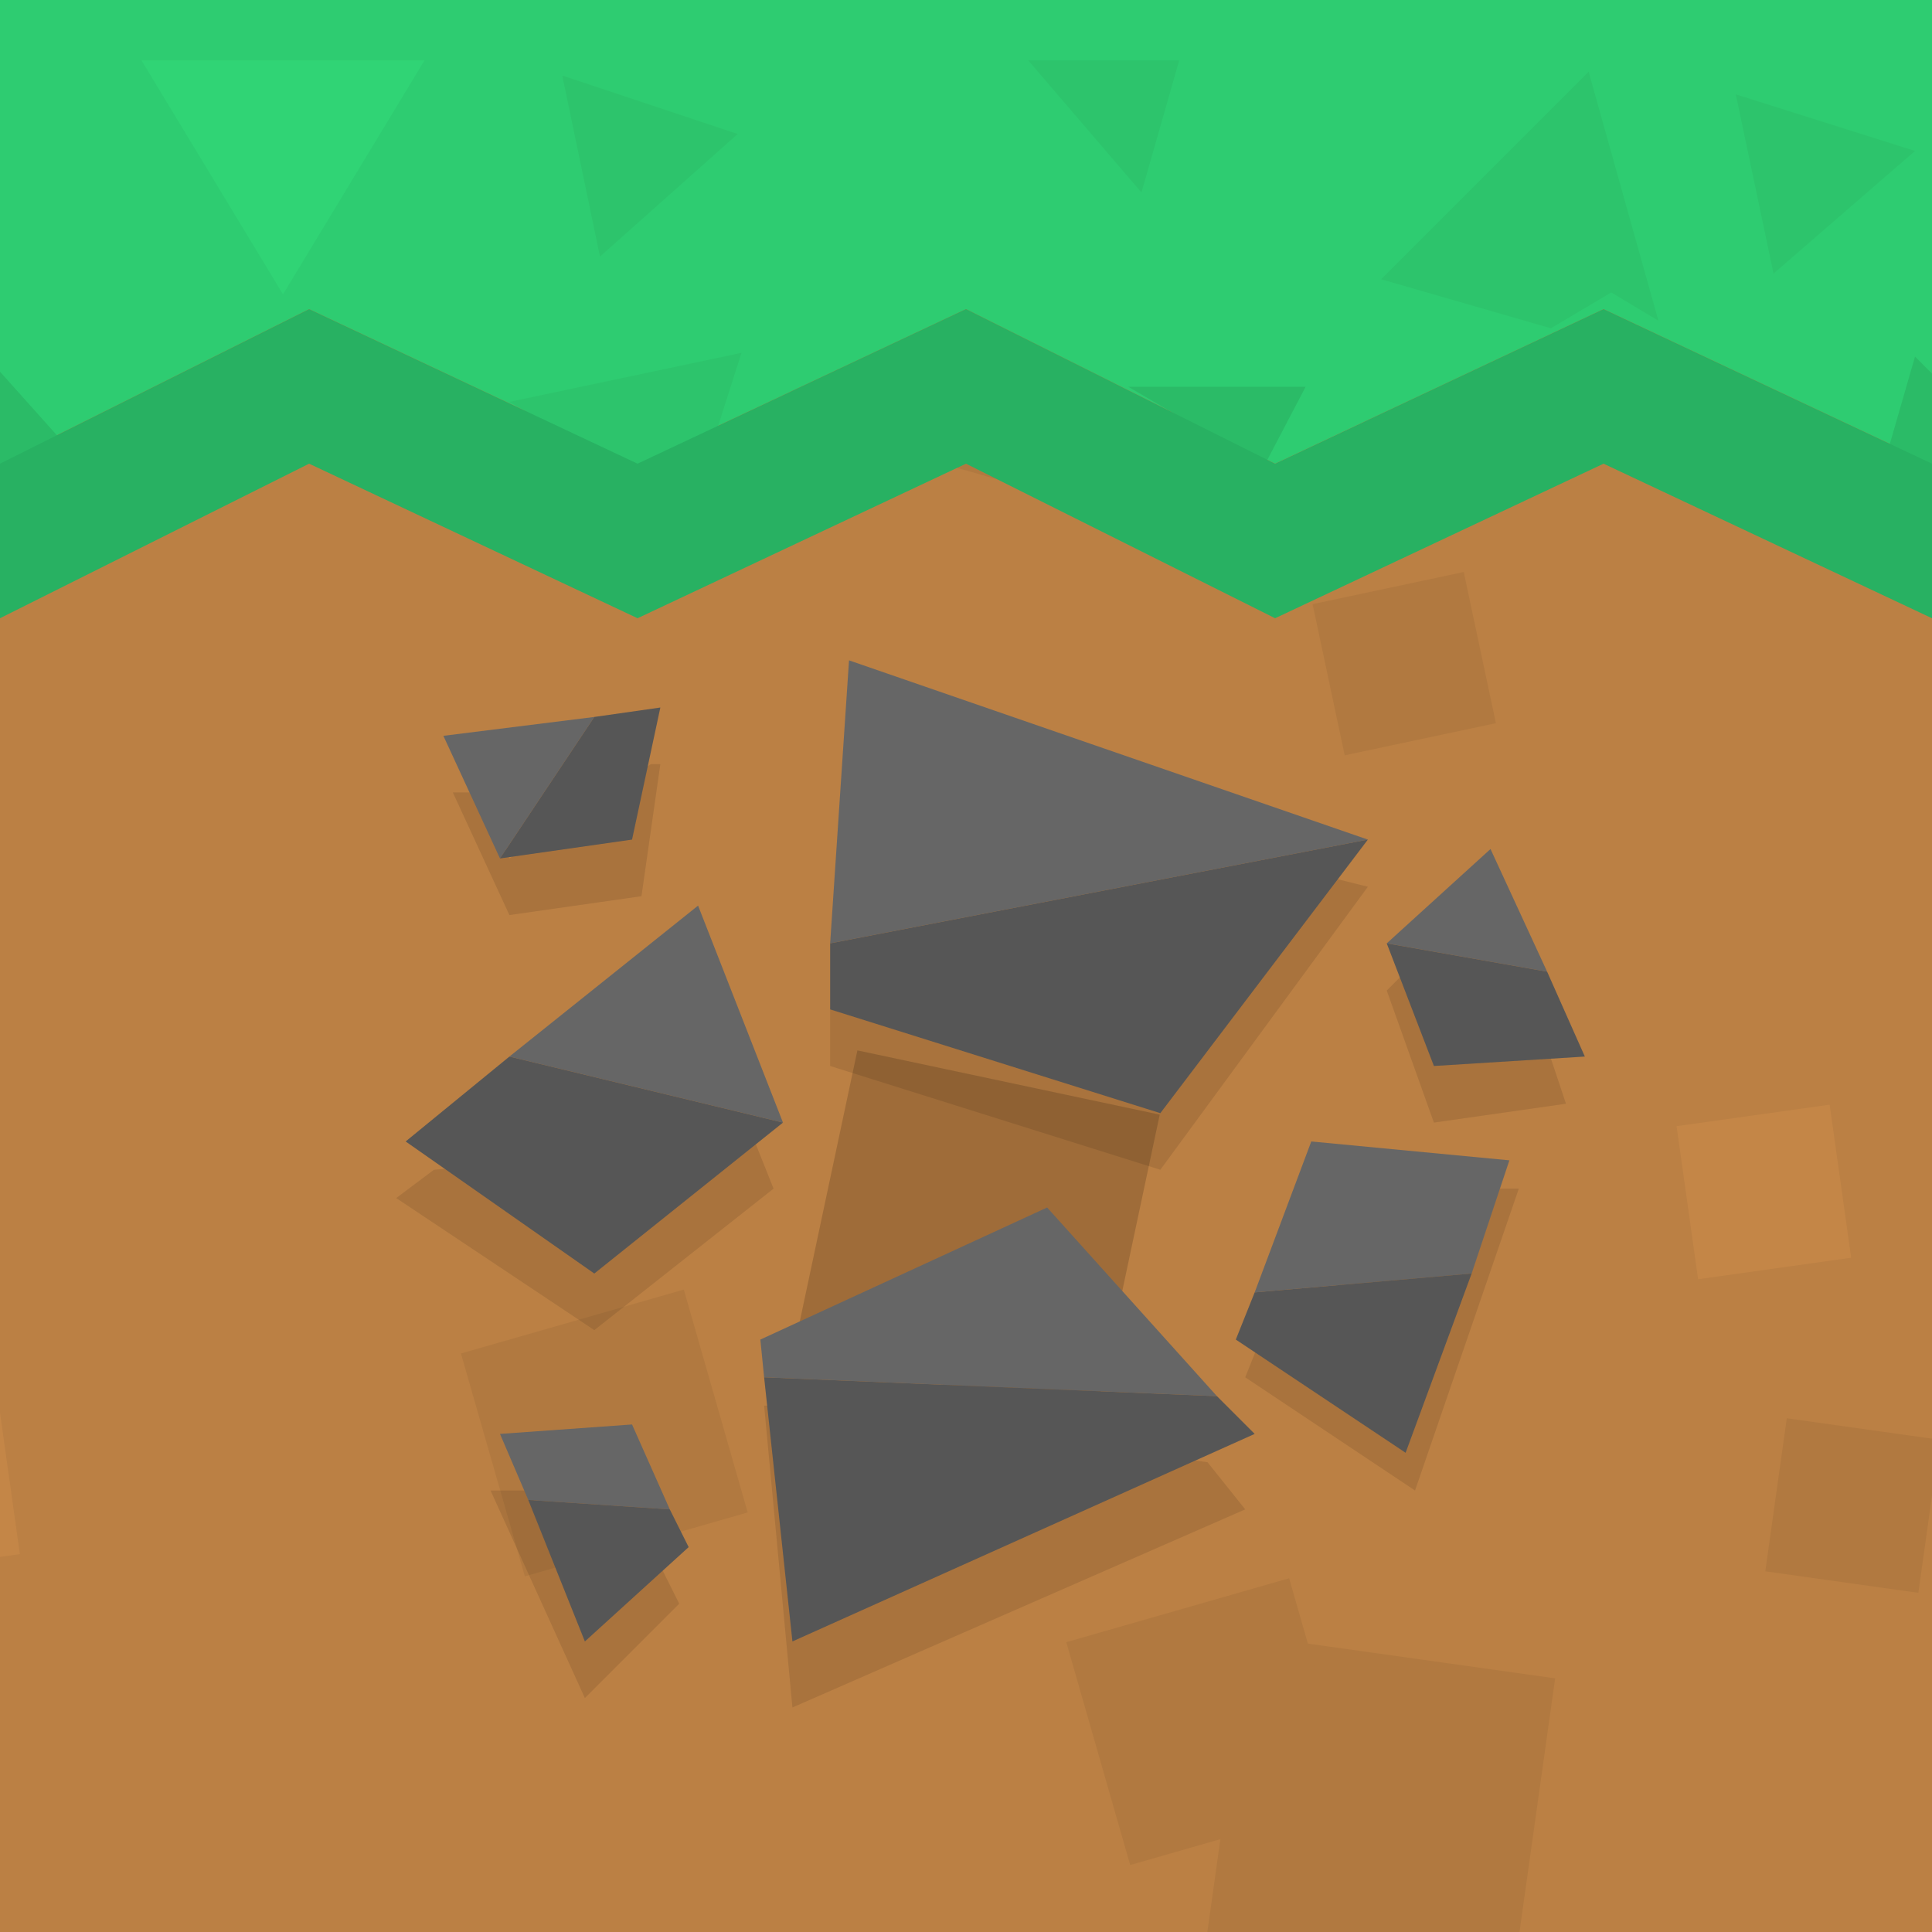 <svg xmlns="http://www.w3.org/2000/svg" xmlns:xlink="http://www.w3.org/1999/xlink" width="1024" height="1024" viewBox="0 0 1024 1024">
	<title>Blugin</title>
	<license-info>
		<license>Creative Commons BY 4.0</license>
		<url>https://creativecommons.org/licenses/by/4.0/</url>
	</license-info>
	<style>
		*{
			transform-box: fill-box; transform-origin: center;
		}
	</style>
	<g id="dirt">
		<!--
			[Dirt Color Info]
				"dirt-background"	#bb8044 = hsv(30°, 64%, 73%)
				"dirt-particle-1"	#9f6c39 = hsv(30°, 64%, 62%)
				"dirt-particle-2"	#b17940 = hsv(30°, 64%, 69%)
				"dirt-particle-3"	#c48647 = hsv(30°, 64%, 77%)
				"dirt-particle-4"	#cd8c4a = hsv(30°, 64%, 80%)
		-->
		<rect id="dirt-background" fill="#bb8044" width="100%" height="100%"/>
		<g id="dirt-particle">
			<g id="dirt-particle-1" fill="#9f6c39">
				<rect x="32%" y="72%" width="16%" height="16%" transform="rotate(12)"/>
				<rect x="76%" y="32%" width="8%" height="8%" transform="rotate(42)"/>
			</g>
			<g id="dirt-particle-2" fill="#b17940">
				<rect x="64%" y="48%" width="8%" height="8%" transform="rotate(52)"/>
				<rect x="60%" y="93%" width="16%" height="16%" transform="rotate(8)"/>
				<rect x="88%" y="22%" width="8%" height="8%" transform="rotate(-12)"/>
				<rect x="42%" y="45%" width="12%" height="12%" transform="rotate(-16)"/>
				<rect x="16%" y="32%" width="16%" height="16%" transform="rotate(16)"/>
				<rect x="82%" y="48%" width="8%" height="8%" transform="rotate(16)"/>
				<rect x="68%" y="68%" width="12%" height="12%" transform="rotate(-16)"/>
				<rect x="86%" y="78%" width="8%" height="8%" transform="rotate(8)"/>
			</g>
			<g id="dirt-particle-3" fill="#c48647">
				<rect x="-4%" y="52%" width="12%" height="12%" transform="rotate(-8)"/>
				<rect x="96%" y="54%" width="8%" height="8%" transform="rotate(-8)"/>
				<rect x="50%" y="30%" width="8%" height="8%" transform="rotate(8)"/>
				<rect x="16%" y="72%" width="8%" height="8%" transform="rotate(-16)"/>
			</g>
			<g id="dirt-particle-4" fill="#cd8c4a">
				<rect x="14%" y="56%" width="8%" height="8%" transform="rotate(32)"/>
				<rect x="4%" y="88%" width="8%" height="8%" transform="rotate(-8)"/>
				<rect x="52%" y="74%" width="8%" height="8%" transform="rotate(-26)"/>
			</g>
		</g>
	</g>
	<g id="grass">
		<!--
				[Grass Color Info]
				"grass-background"	#2ecc71 = hsv(145°, 77%, 80%)
				"grass-bottom"		#28b162 = hsv(145°, 77%, 69%)
				"grass-particle-1"	#2bbb67 = hsv(145°, 77%, 73%)
				"grass-particle-2"	#2dc46c = hsv(145°, 77%, 77%)
				"grass-particle-3"	#30d475 = hsv(145°, 77%, 83%)
				"grass-top"			#31d978 = hsv(145°, 77%, 85%)
		-->
		<symbol id="grass-top" viewBox="0 0 100 100"> <polygon points="0,0 0,24 16,16 33,24 50,16 66,24 83,16 100,24 100,0"/> </symbol>
		<symbol id="grass-bottom" viewBox="0 0 100 100"> <polygon points="0,24 0,32 16,24 33,32 50,24 66,32 83,24 100,32 100,24 83,16 66,24 50,16 33,24 16,16"/> </symbol>
		<use xlink:href="#grass-top" fill="#2ecc71"/>
		<g id="grass-particle">
			<g id="grass-particle-1" fill="#2bbb67">
				<path d="M0,255		l0,-58		l34,38"/>
				<path d="M598,205	l94,0		l-22,42"/>
				<path d="M1024,255	l-24,-14	l15,-52		l10,10"/>
			</g>
			<g id="grass-particle-2" fill="#2dc46c">
				<path d="M342,255	l36,-21		l15,-47		l-123,26"/>
				<path d="M318,136	l-20,-96	l93,31		l-73,65"/>
				<path d="M625,32	l-20,70		l-60,-70	l80,0"/>
				<path d="M854,155	l25,15		l-37,-132	l-110,110	l90,26"/>
				<path d="M920,50	l95,30		l-75,65		l-20,-95"/>
			</g>
			<path id="grass-particle-3" fill="#30d475" d="M75 32		l75 124		l75 -124"/>
		</g>
		<use xlink:href="#grass-bottom" fill="#28b162"/>
	</g>
	<g id="coal">
		<!--
			[Coal Color Info]
				"coal-top"		#666666 = hsv(0°, 0%, 40%)
				"coal-bottom"	#565656 = hsv(0°, 0%, 34%)
		-->
		<g id="coal-shadow" opacity=".1">
			<path d="M345,405	l5,0	l-10,70		l-70,10		l-30,-65	l15,-0	l15,35"/>
			<path d="M400,605	l10,25	l-95,75		l-105,-70	l20,-15"/>
			<path d="M705,465	l20,5	l-110,150	l-175,-55	l0,-30"/>
			<path d="M640,775	l20,25	l-240,105	l-15,-160	l15,0"/>
			<path d="M280,790	l40,70	l30,-30		l10,20		l-50,50 	l-50,-110"/>
			<path d="M820,555	l10,30	l-70,10		l-25,-70	l10,-10"/>
			<path d="M795,630	l10,0	l-55,160 	l-90,-60	l10,-25"/>
		</g>
		<g id="coal-particle">
			<path fill="#666666" d="M315,380	l-50,75		l-30,-65"/>
			<path fill="#565656" d="M315,380	l-50,75		l70,-10		l15,-70"/>
			<path fill="#666666" d="M270,560	l145,35		l-45,-115"/>
			<path fill="#565656" d="M270,560	l145,35		l-100,80	l-100,-70"/>
			<path fill="#666666" d="M440,500	l285,-55	l-275,-95"/>
			<path fill="#565656" d="M440,500	l285,-55	l-110,145	l-175,-55"/>
			<path fill="#666666" d="M405,730	l240,10		l-90,-100	l-152,70"/>
			<path fill="#565656" d="M405,730	l240,10		l20,20		l-245,110"/>
			<path fill="#666666" d="M280,795	l75,5		l-20,-45 	l-70,5"/>
			<path fill="#565656" d="M280,795	l75,5		l10,20		l-55,50"/>
			<path fill="#666666" d="M735,500	l85,15		l-30,-65"/>
			<path fill="#565656" d="M735,500	l85,15		l20,45		l-80,5"/>
			<path fill="#666666" d="M665,685	l115,-10	l20,-60		l-105,-10"/>
			<path fill="#565656" d="M665,685	l115,-10	l-35,95		l-90,-60"/>
		</g>
	</g>
</svg>